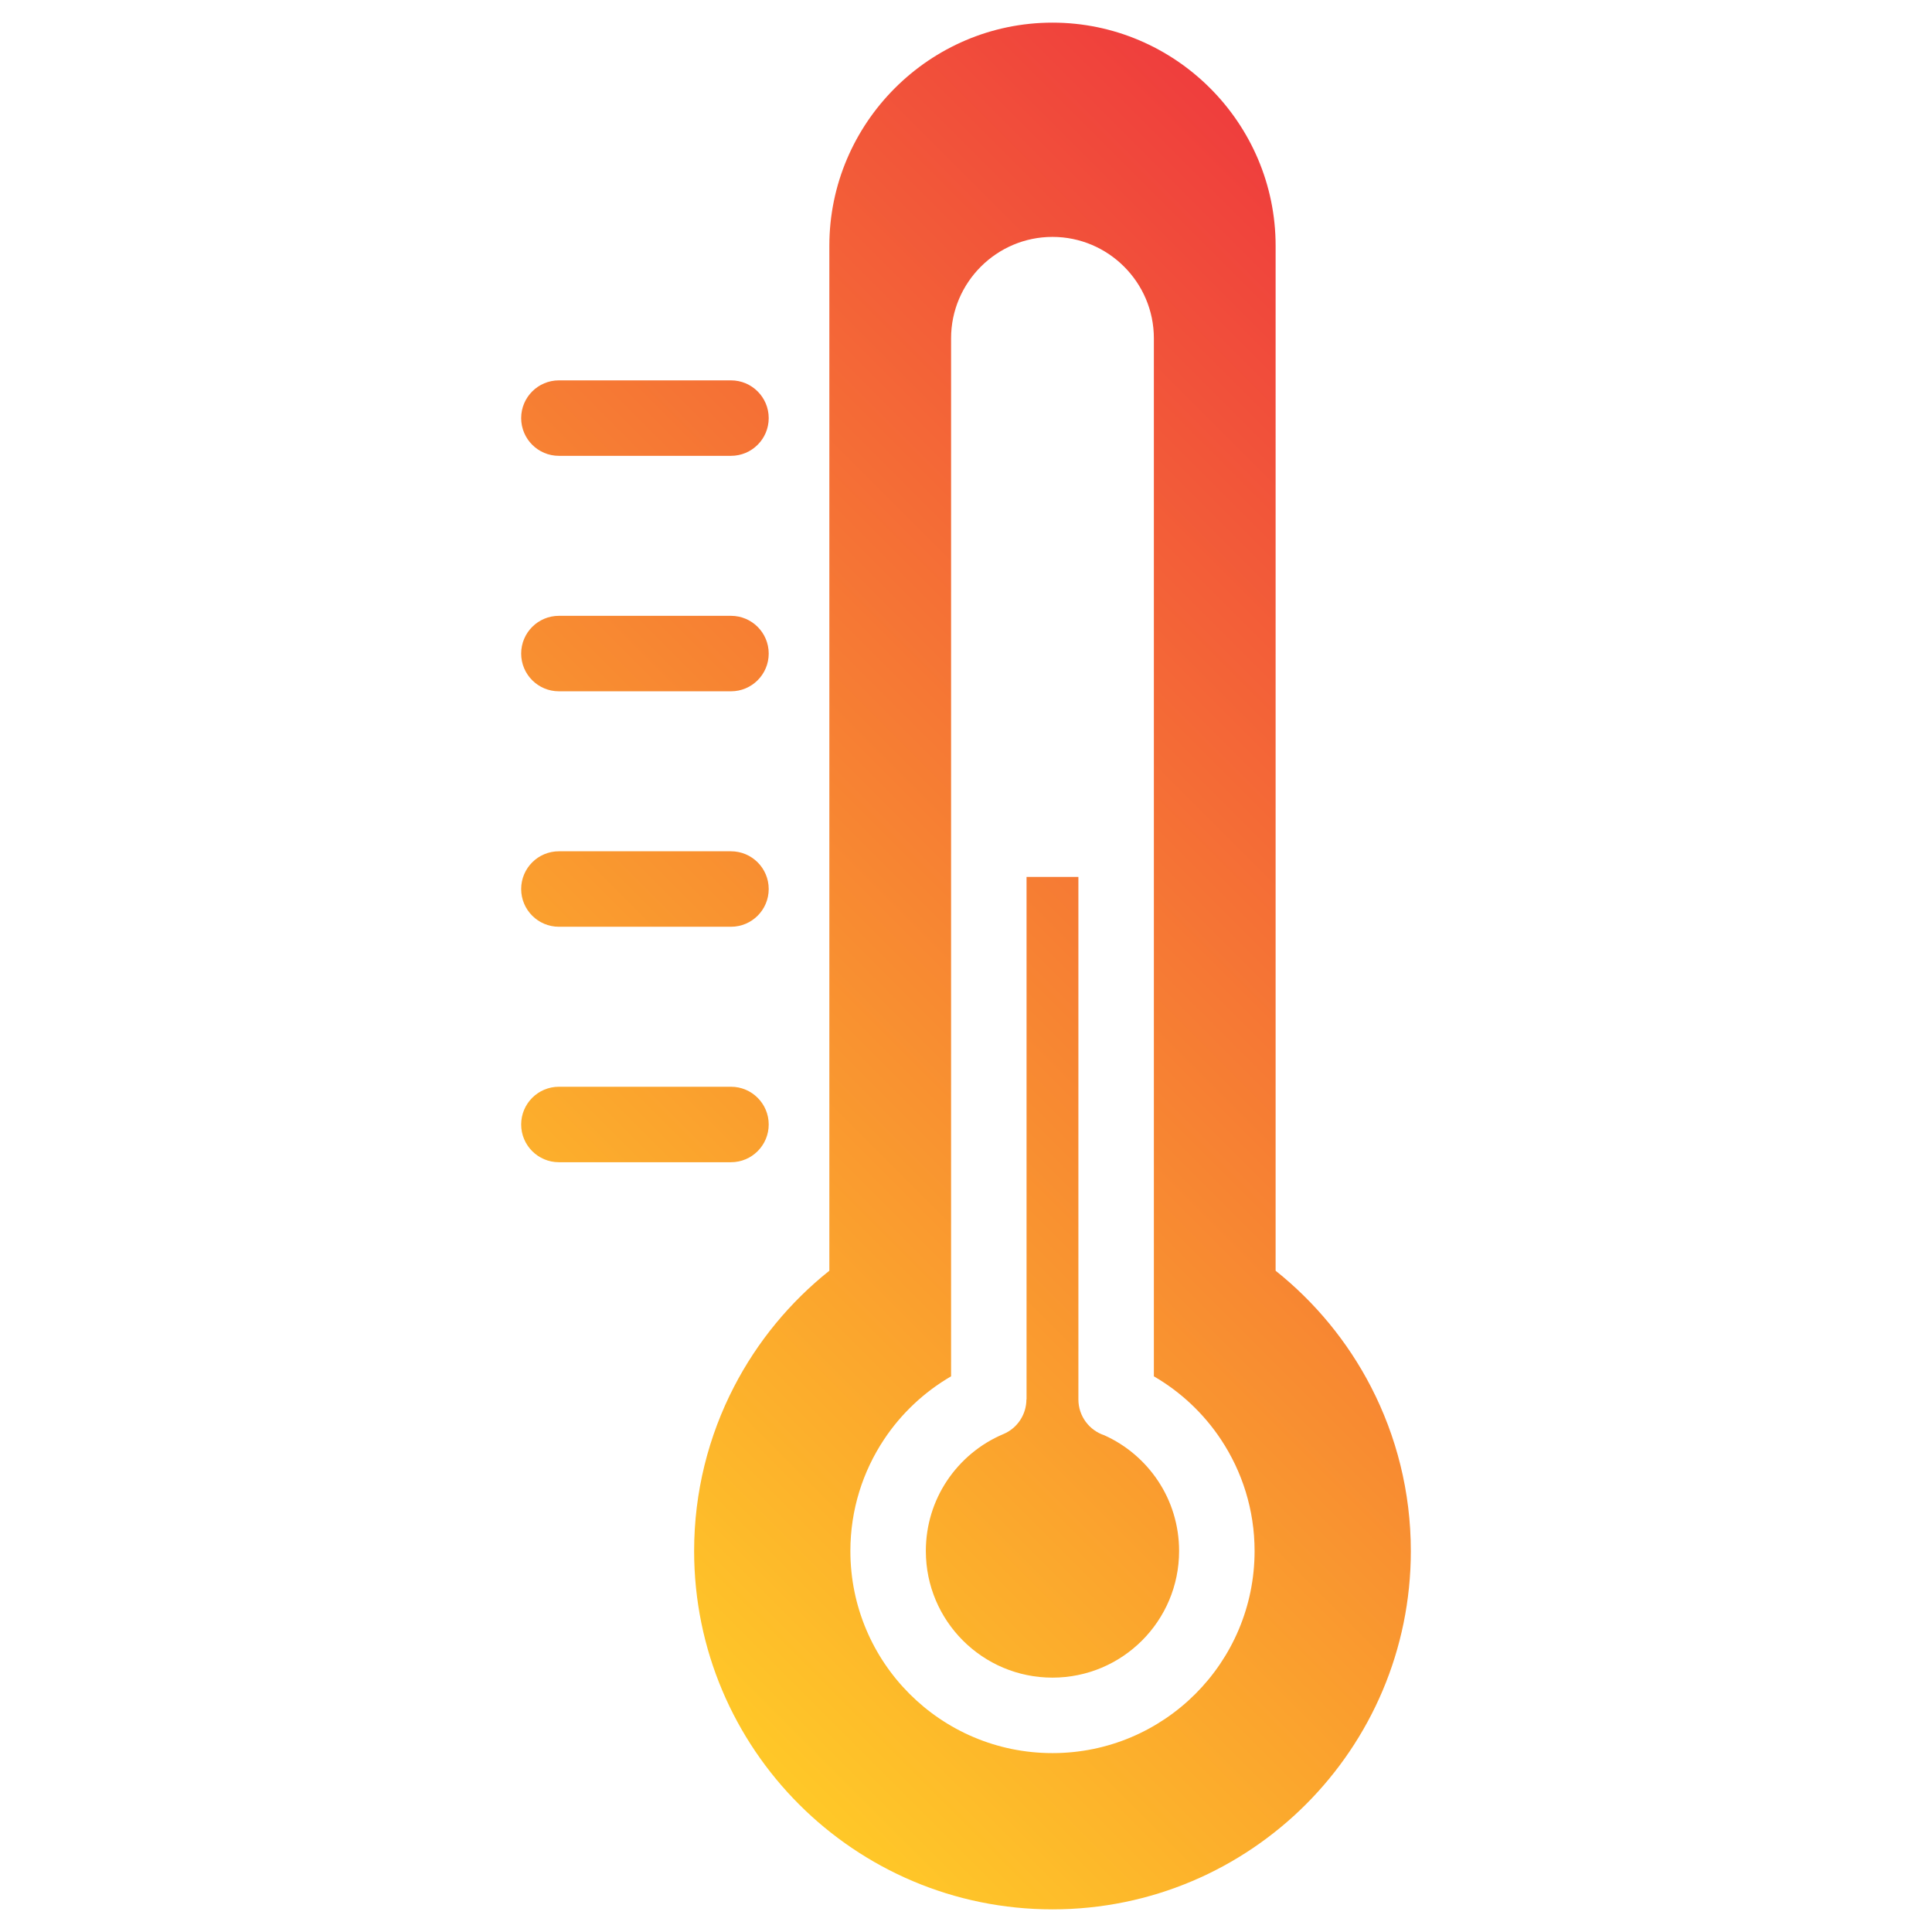 <svg id="Layer_1" enable-background="new 0 0 512 512" viewBox="0 0 512 512" xmlns="http://www.w3.org/2000/svg" xmlns:xlink="http://www.w3.org/1999/xlink"><linearGradient id="SVGID_1_" gradientUnits="userSpaceOnUse" x1="415.919" x2="134.048" y1="118.594" y2="400.466"><stop offset="0" stop-color="#ef3e3d"/><stop offset="1" stop-color="#ffc828"/></linearGradient><path clip-rule="evenodd" d="m338.051 336.757c10.436 8.317 19.082 18.79 25.262 30.748 6.755 13.07 10.571 27.873 10.571 43.529 0 26.223-10.63 49.965-27.816 67.151-17.186 17.185-40.928 27.815-67.151 27.815s-49.965-10.63-67.151-27.816-27.816-40.928-27.816-67.151c0-15.655 3.816-30.458 10.572-43.529 6.181-11.958 14.826-22.431 25.263-30.749v-271.622c0-16.272 6.65-31.058 17.363-41.771 10.712-10.712 25.497-17.362 41.769-17.362s31.058 6.65 41.771 17.363 17.363 25.499 17.363 41.771zm-144.335-235.956h-45.6c-5.523 0-10 4.477-10 10s4.477 10 10 10h45.6c5.523 0 10-4.477 10-10s-4.477-10-10-10zm0 62.4h-45.6c-5.523 0-10 4.477-10 10s4.477 10 10 10h45.6c5.523 0 10-4.477 10-10s-4.477-10-10-10zm0 62.399h-45.6c-5.523 0-10 4.477-10 10s4.477 10 10 10h45.6c5.523 0 10-4.477 10-10 0-5.522-4.477-10-10-10zm0 62.4h-45.6c-5.523 0-10 4.477-10 10s4.477 10 10 10h45.6c5.523 0 10-4.477 10-10 0-5.522-4.477-10-10-10zm112.071 76.739v-275.089c0-7.4-3.02-14.12-7.885-18.985s-11.585-7.885-18.985-7.885h-.001c-7.4 0-14.119 3.02-18.985 7.885-4.865 4.865-7.885 11.586-7.885 18.985v275.089c-7.132 4.143-13.215 9.878-17.757 16.714-5.643 8.493-8.931 18.665-8.931 29.579 0 14.788 5.996 28.178 15.688 37.871s23.082 15.688 37.871 15.688c14.788 0 28.178-5.995 37.871-15.688s15.688-23.082 15.688-37.871c0-10.914-3.288-21.086-8.931-29.579-4.542-6.836-10.625-12.571-17.758-16.714zm1.117 27.73c-3.505-5.275-8.445-9.501-14.255-12.109-3.985-1.316-6.862-5.07-6.862-9.497v-138.463h-13.741v138.463h-.037c-.002 3.885-2.291 7.577-6.096 9.18-6.125 2.575-11.333 6.931-14.984 12.426-3.52 5.298-5.571 11.68-5.571 18.564 0 9.268 3.756 17.658 9.828 23.73s14.462 9.828 23.73 9.828 17.658-3.756 23.73-9.828 9.828-14.462 9.828-23.73c.001-6.885-2.05-13.266-5.57-18.564z" fill="url(#SVGID_1_)" fill-rule="evenodd"/></svg>